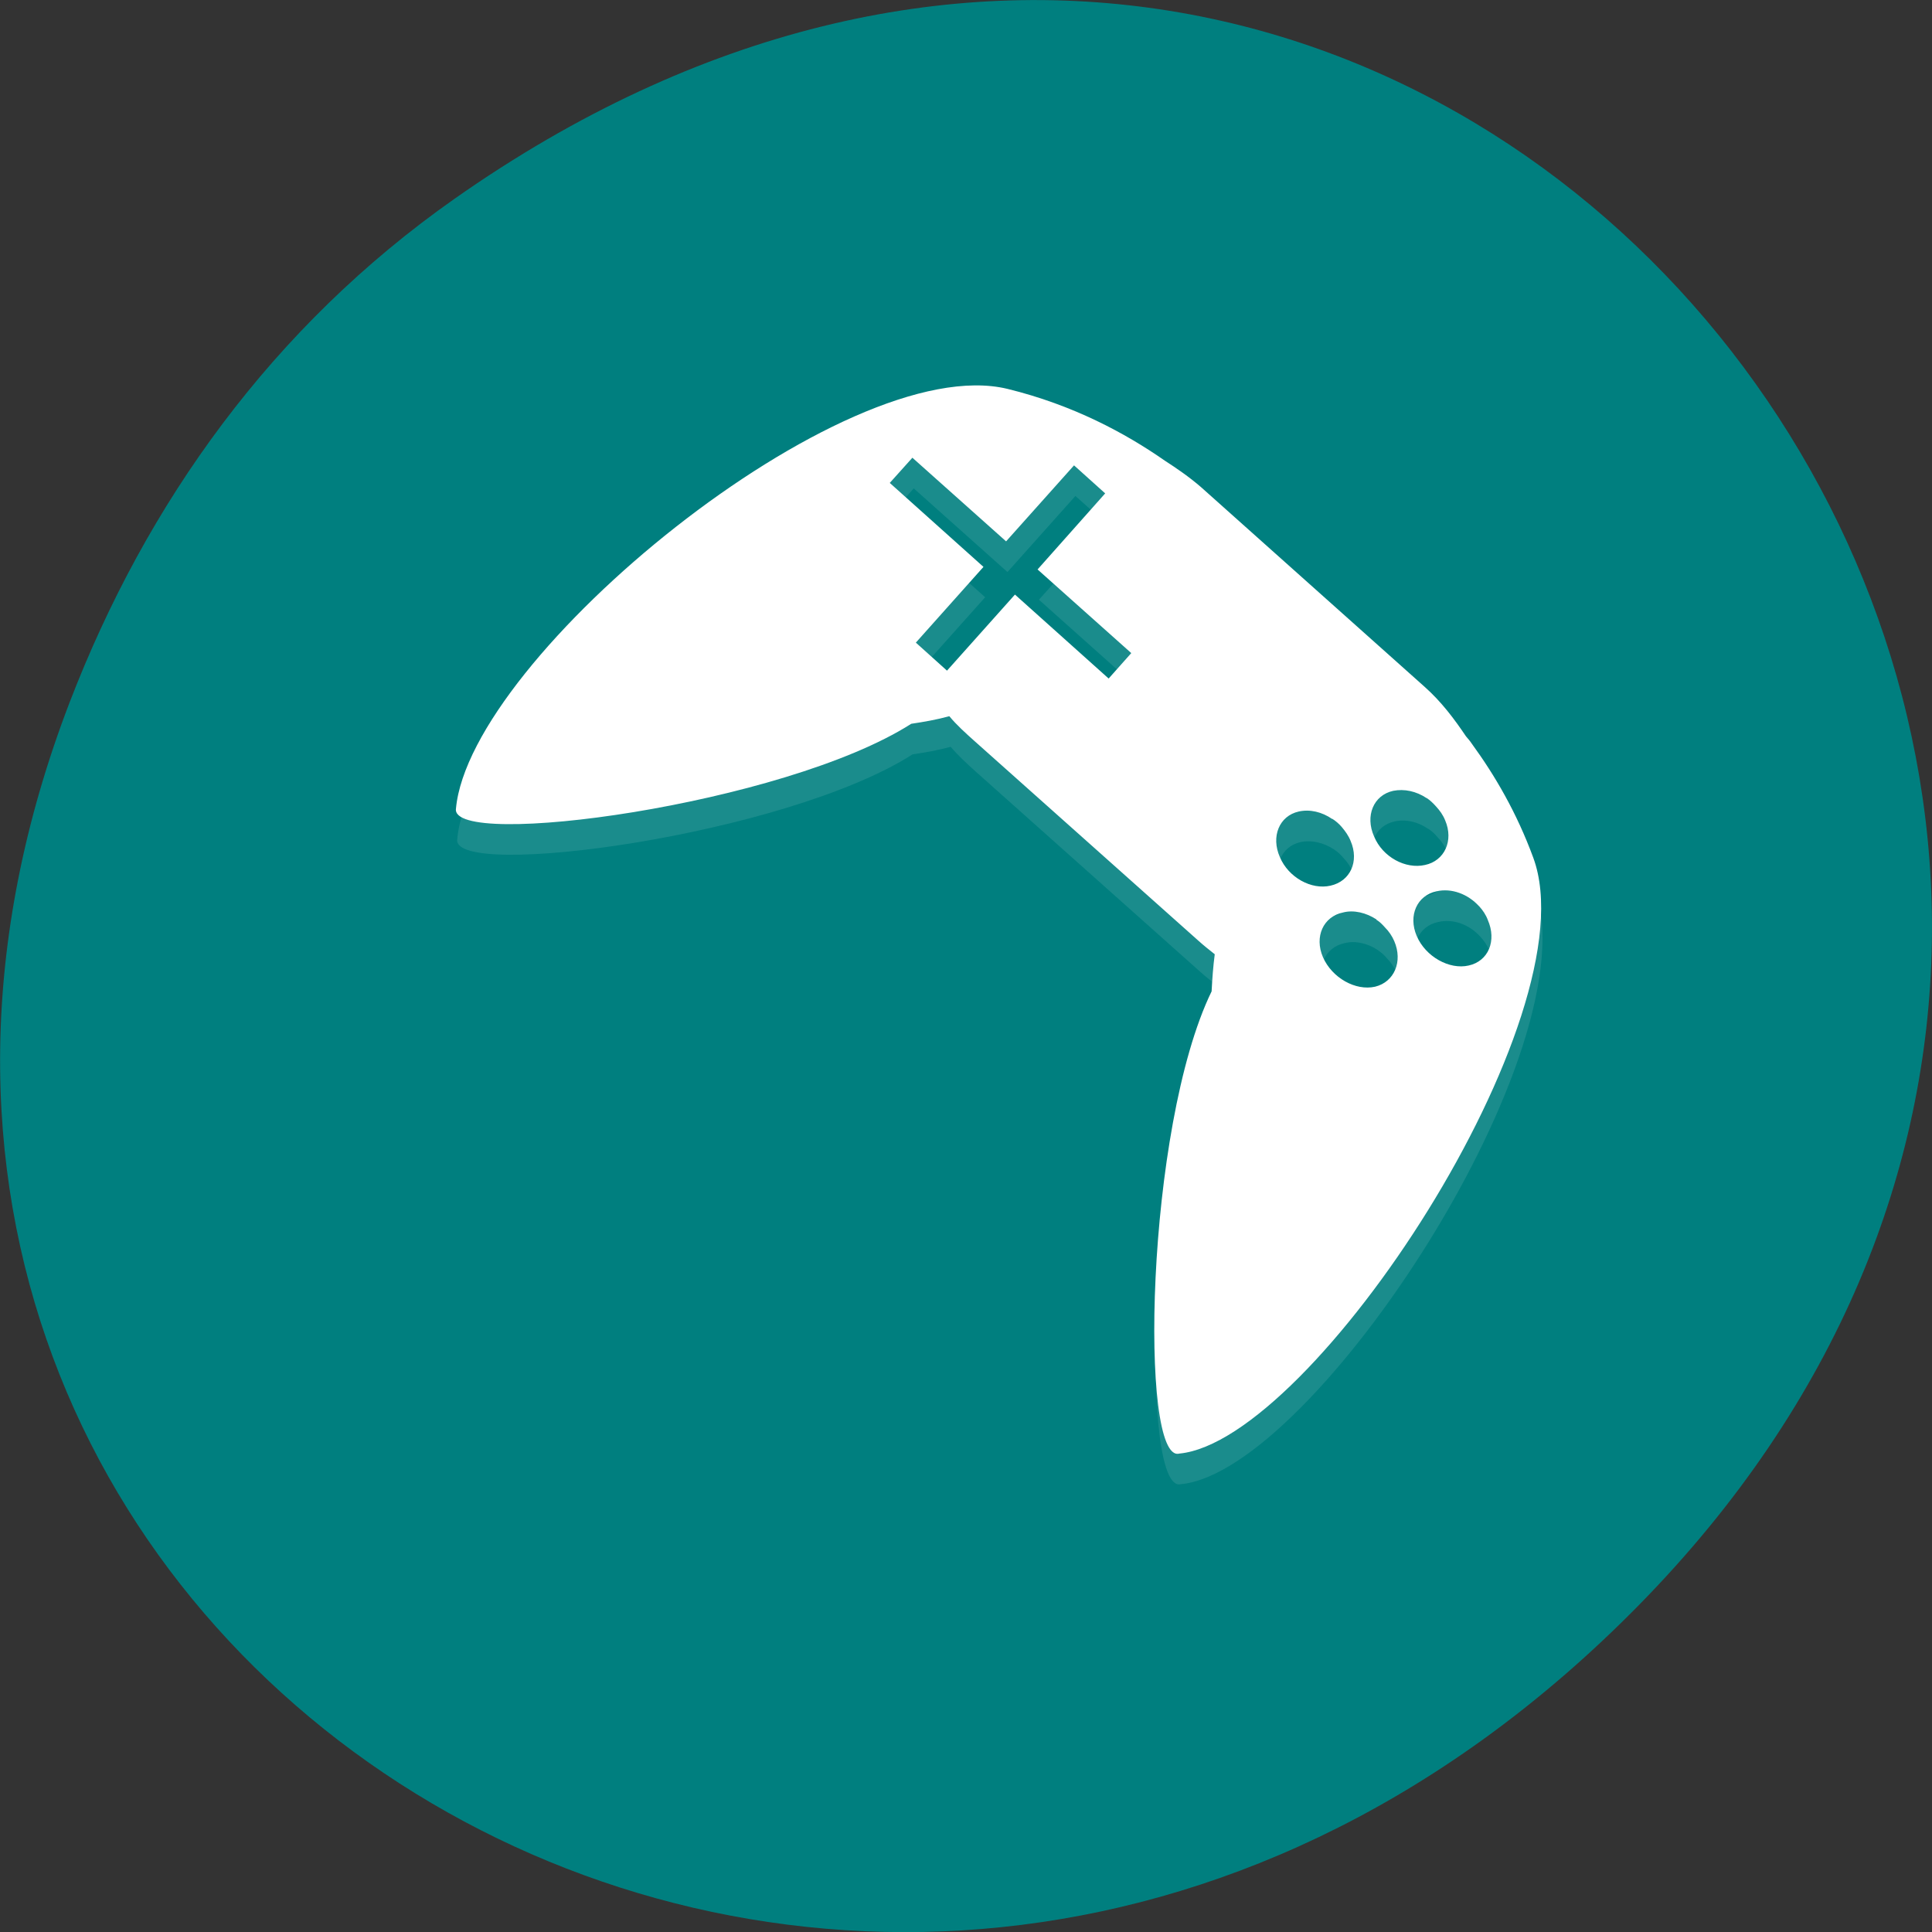 <svg xmlns="http://www.w3.org/2000/svg" xmlns:xlink="http://www.w3.org/1999/xlink" viewBox="0 0 24 24"><rect x="0" y="0" width="24" height="24" fill="#333333" stroke="none"/><defs><g id="5" clip-path="url(#4)"><path d="m 14.934 6.43 c -0.145 -0.125 -0.297 -0.23 -0.449 -0.328 c -0.488 -0.34 -1.133 -0.695 -1.953 -0.891 c -2.023 -0.492 -6.68 3.328 -6.852 5.215 c -0.07 0.508 4.07 -0.043 5.656 -1.055 c 0.156 -0.023 0.316 -0.051 0.473 -0.094 c 0.094 0.109 0.199 0.207 0.313 0.309 l 2.781 2.48 c 0.07 0.063 0.129 0.109 0.203 0.168 c -0.02 0.152 -0.031 0.309 -0.035 0.461 c -0.824 1.691 -0.902 5.867 -0.402 5.742 c 1.652 -0.156 5.117 -5.441 4.395 -7.406 c -0.207 -0.563 -0.477 -1.023 -0.762 -1.41 c -0.023 -0.035 -0.047 -0.063 -0.074 -0.098 c -0.145 -0.215 -0.305 -0.43 -0.512 -0.613 m 0.023 1.383 c 0.043 0.027 0.086 0.066 0.117 0.105 c 0.051 0.051 0.086 0.105 0.117 0.172 c 0.105 0.254 -0.008 0.504 -0.25 0.555 c -0.246 0.055 -0.527 -0.102 -0.637 -0.355 c -0.113 -0.258 -0.008 -0.512 0.238 -0.566 c 0.137 -0.031 0.289 0.004 0.414 0.09 m -4.379 -4.133 l 0.391 0.348 l -0.844 0.941 l 1.168 1.043 l -0.281 0.313 l -1.168 -1.039 l -0.84 0.945 l -0.391 -0.348 l 0.844 -0.945 l -1.168 -1.039 l 0.281 -0.313 l 1.164 1.039 m 5.875 4.531 c 0.047 0.051 0.086 0.109 0.113 0.172 c 0.109 0.254 0.004 0.512 -0.238 0.566 c -0.242 0.055 -0.539 -0.113 -0.648 -0.367 c -0.109 -0.254 0.004 -0.504 0.25 -0.555 c 0.184 -0.043 0.387 0.031 0.523 0.184 m -1.82 -1.086 c 0.043 0.027 0.082 0.063 0.117 0.105 c 0.047 0.047 0.086 0.105 0.113 0.168 c 0.109 0.258 -0.004 0.504 -0.25 0.559 c -0.238 0.055 -0.527 -0.102 -0.633 -0.355 c -0.109 -0.254 -0.004 -0.512 0.234 -0.566 c 0.137 -0.031 0.289 0.004 0.422 0.09 m 0.547 1.254 c 0.039 0.027 0.074 0.055 0.105 0.094 c 0.051 0.051 0.09 0.109 0.117 0.172 c 0.105 0.254 0 0.508 -0.238 0.566 c -0.246 0.055 -0.539 -0.113 -0.652 -0.367 c -0.105 -0.254 0.008 -0.504 0.25 -0.555 c 0.133 -0.035 0.293 0.004 0.414 0.086" fill="#fff"/></g><clipPath id="6"><path d="m 5 4 h 15 v 15 h -15"/></clipPath><clipPath id="4"><path d="M 0,0 H24 V24 H0 z"/></clipPath><clipPath id="7"><path d="m 22.934 17.727 c -3.566 4 -10.461 3.668 -15.398 -0.73 c -4.934 -4.402 -6.05 -11.215 -2.484 -15.215 c 3.566 -4 10.461 -3.672 15.398 0.73 c 4.934 4.402 6.05 11.211 2.484 15.215"/></clipPath><clipPath id="0"><path d="m 2 0 h 22 v 21 h -22"/></clipPath><clipPath id="1"><path d="m 22.949 18.1 c -3.566 4 -10.461 3.672 -15.395 -0.73 c -4.938 -4.398 -6.05 -11.211 -2.488 -15.211 c 3.566 -4 10.461 -3.672 15.398 0.73 c 4.938 4.398 6.05 11.211 2.484 15.211"/></clipPath><filter id="2" filterUnits="objectBoundingBox" x="0" y="0" width="24" height="24"><feColorMatrix type="matrix" in="SourceGraphic" values="0 0 0 0 1 0 0 0 0 1 0 0 0 0 1 0 0 0 1 0"/></filter><mask id="3"><g filter="url(#2)"><path fill-opacity="0.102" d="M 0,0 H24 V24 H0 z"/></g></mask></defs><path d="m 5.641 2.473 c 12.273 -8.629 24.711 7.309 14.711 17.473 c -9.422 9.582 -24.06 0.699 -19.488 -11.219 c 0.957 -2.488 2.523 -4.668 4.777 -6.254" fill="#007f7f"/><g clip-path="url(#0)"><g clip-path="url(#1)"><use xlink:href="#5" mask="url(#3)"/></g></g><g clip-path="url(#6)"><g clip-path="url(#7)"><path d="m 14.918 6.05 c -0.145 -0.125 -0.297 -0.23 -0.449 -0.328 c -0.488 -0.34 -1.137 -0.691 -1.953 -0.891 c -2.027 -0.492 -6.68 3.328 -6.852 5.215 c -0.07 0.508 4.07 -0.043 5.656 -1.055 c 0.156 -0.023 0.316 -0.051 0.473 -0.094 c 0.09 0.109 0.199 0.207 0.313 0.309 l 2.781 2.48 c 0.07 0.063 0.129 0.109 0.203 0.168 c -0.02 0.152 -0.031 0.309 -0.039 0.461 c -0.824 1.695 -0.898 5.871 -0.402 5.742 c 1.656 -0.156 5.121 -5.441 4.398 -7.402 c -0.207 -0.563 -0.48 -1.027 -0.762 -1.414 c -0.023 -0.035 -0.047 -0.063 -0.074 -0.094 c -0.145 -0.215 -0.305 -0.43 -0.516 -0.617 m 0.027 1.383 c 0.043 0.027 0.086 0.07 0.117 0.105 c 0.047 0.051 0.086 0.105 0.113 0.172 c 0.109 0.254 -0.008 0.504 -0.25 0.555 c -0.242 0.055 -0.527 -0.098 -0.633 -0.355 c -0.113 -0.254 -0.008 -0.512 0.238 -0.566 c 0.137 -0.027 0.285 0.004 0.414 0.09 m -4.379 -4.133 l 0.387 0.348 l -0.84 0.945 l 1.164 1.039 l -0.281 0.316 l -1.164 -1.043 l -0.844 0.945 l -0.387 -0.348 l 0.84 -0.941 l -1.164 -1.043 l 0.281 -0.313 l 1.164 1.039 m 5.875 4.531 c 0.047 0.051 0.086 0.109 0.109 0.172 c 0.113 0.258 0.008 0.512 -0.238 0.566 c -0.238 0.055 -0.535 -0.109 -0.645 -0.367 c -0.109 -0.254 0.004 -0.504 0.246 -0.555 c 0.188 -0.043 0.391 0.035 0.527 0.184 m -1.824 -1.086 c 0.043 0.027 0.086 0.063 0.121 0.105 c 0.043 0.051 0.082 0.105 0.109 0.172 c 0.109 0.254 -0.004 0.5 -0.25 0.555 c -0.238 0.055 -0.523 -0.102 -0.629 -0.355 c -0.113 -0.254 -0.008 -0.512 0.234 -0.566 c 0.137 -0.031 0.289 0.004 0.418 0.094 m 0.547 1.25 c 0.043 0.027 0.074 0.059 0.105 0.094 c 0.051 0.051 0.09 0.109 0.117 0.172 c 0.109 0.254 0 0.508 -0.238 0.566 c -0.242 0.055 -0.535 -0.109 -0.648 -0.367 c -0.109 -0.254 0.004 -0.504 0.25 -0.555 c 0.133 -0.035 0.289 0.004 0.414 0.086" fill="#fff"/></g></g></svg>